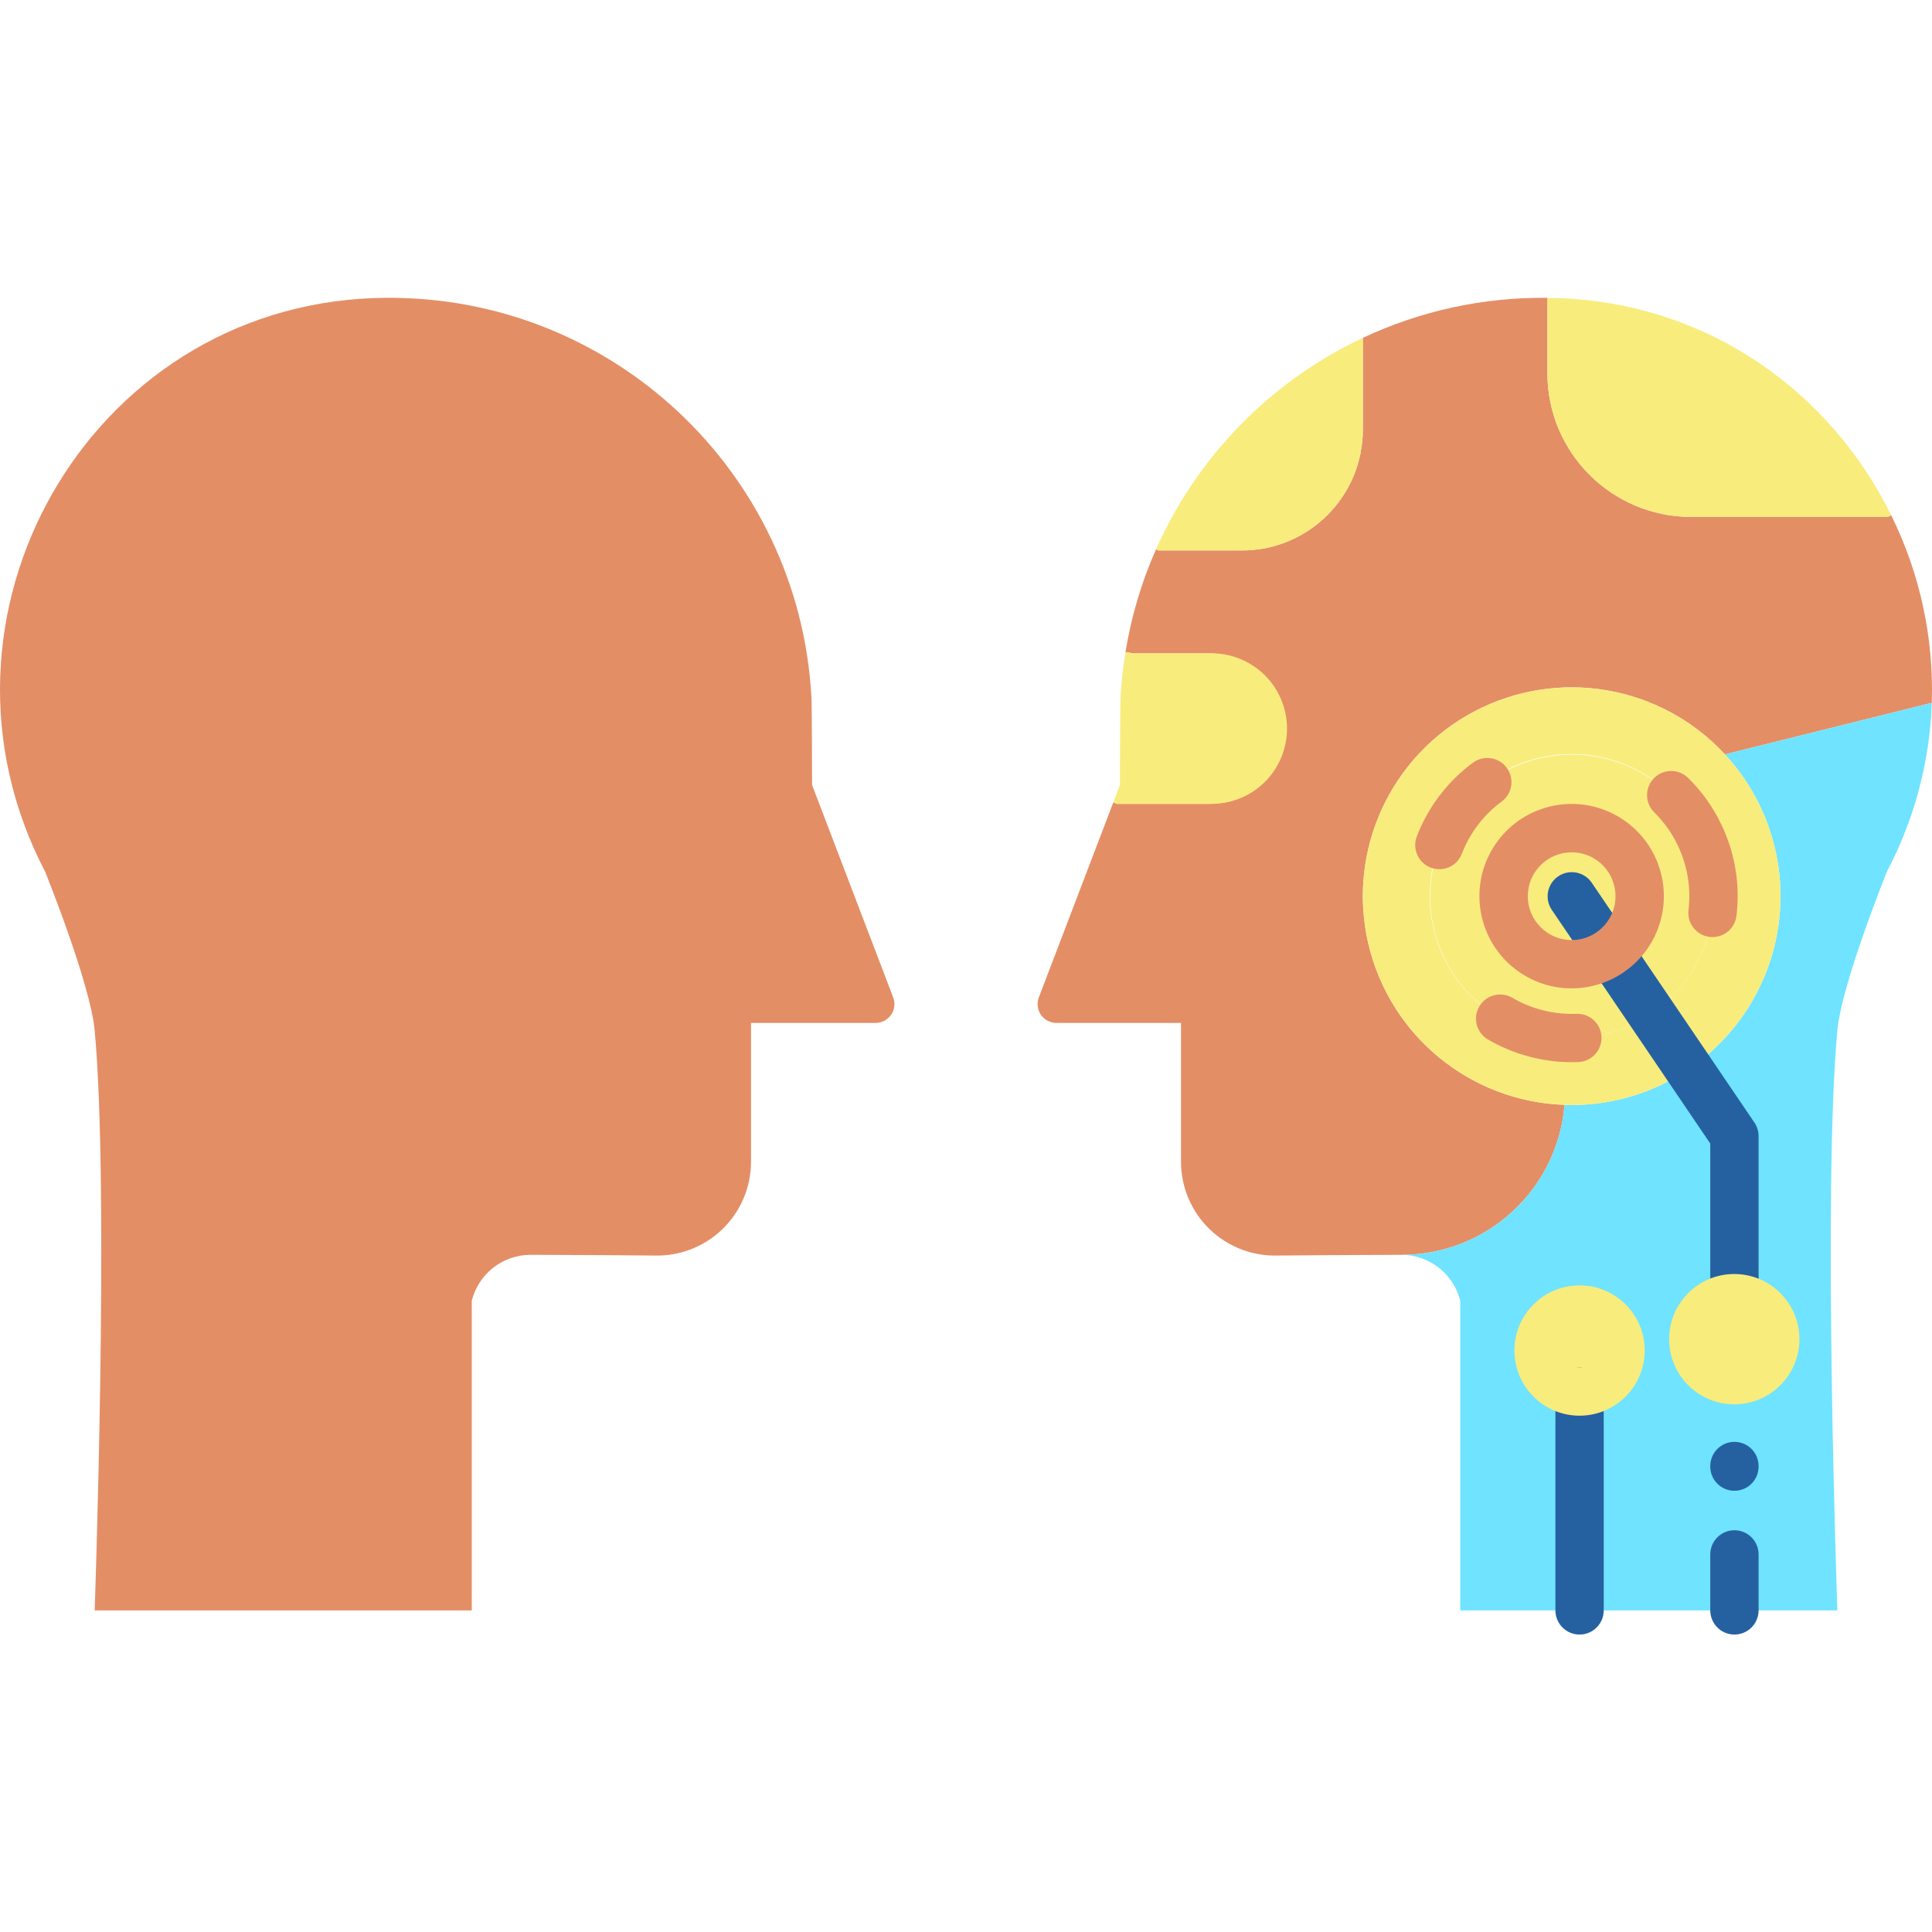 <svg height="479pt" viewBox="0 -73 479.99 479" width="479pt" xmlns="http://www.w3.org/2000/svg"><path d="m469.848 54.512c7.152 14.469 10.617 30.48 10.09 46.613l-51.391 12.797c-15.965-17.258-41.539-21.625-62.324-10.637-20.789 10.988-31.586 34.578-26.312 57.492 5.27 22.914 25.289 39.414 48.789 40.215v.043c-1.754 21.027-19.328 37.211-40.43 37.219h-.16c-11.992.051-29.031.129-30.691.18-6.305.184-12.414-2.191-16.938-6.582-4.523-4.395-7.074-10.434-7.074-16.738v-34.469h-30.957c-1.535 0-2.973-.758-3.844-2.02-.871-1.266-1.066-2.879-.52-4.312l18.5-48.449.91.352h23.121c10.156-.238 18.27-8.539 18.27-18.695 0-10.16-8.113-18.461-18.27-18.695h-19.07l-1.93-.32c1.422-8.801 3.973-17.383 7.59-25.531l.629.289h20.703c16.598.004 30.051-13.449 30.047-30.047v-22.773c14.336-6.738 30.012-10.137 45.852-9.938v18.688c-.004 19.738 15.996 35.738 35.73 35.73h48.84zm0 0" fill="#e48e66"/><path d="m430.906 326.594h-68.117v-76.941c-1.676-6.664-7.648-11.355-14.52-11.398 21.102-.008 38.676-16.191 40.43-37.219v-.043c.59.031 1.18.043 1.77.043 20.617 0 39.277-12.207 47.535-31.098 8.258-18.895 4.547-40.883-9.457-56.016l51.391-12.797c-.512 14.621-4.316 28.941-11.129 41.887 0 0-11.242 27.762-12.332 39.48-3.699 39.781 0 144.102 0 144.102zm-38.477-54.371c5.625 0 10.188-4.562 10.188-10.188 0-5.629-4.562-10.191-10.188-10.191-5.629 0-10.191 4.562-10.191 10.191-.004 5.625 4.562 10.191 10.191 10.188zm48.629-13.008c0-5.629-4.562-10.191-10.191-10.191-5.629 0-10.188 4.562-10.188 10.191 0 5.625 4.559 10.188 10.188 10.188 5.629.004 10.191-4.559 10.191-10.188zm0 0" fill="#6fe3ff"/><g fill="#f8ec7d"><path d="m469.848 54.512-.84.41h-48.84c-19.738.012-35.738-15.992-35.73-35.73v-18.688c.898.008 1.809.031 2.699.059 37.852 1.359 67.883 23.77 82.711 53.949zm0 0"/><path d="m441.059 259.215c0 5.625-4.562 10.188-10.191 10.188-5.629 0-10.188-4.562-10.188-10.188 0-5.629 4.559-10.191 10.188-10.191 5.629 0 10.191 4.562 10.191 10.191zm0 0"/><path d="m410.246 178.312c15.715-10.633 20.195-31.793 10.145-47.887-10.051-16.09-31.031-21.348-47.48-11.895-16.449 9.453-22.473 30.227-13.633 47.012 8.844 16.785 29.379 23.57 46.48 15.352 1.559-.75 3.059-1.613 4.488-2.582zm9.34 13.77c-8.582 5.852-18.73 8.969-29.117 8.953-.59 0-1.18-.012-1.77-.043-25.492-.871-46.57-20.148-49.707-45.465-3.137-25.312 12.598-49.148 37.105-56.219 24.508-7.07 50.52 4.727 61.344 27.824 10.828 23.094 3.258 50.633-17.855 64.949zm0 0"/><path d="m410.246 178.312c-1.43.969-2.93 1.832-4.488 2.582-17.062 8.195-37.555 1.426-46.375-15.324-8.82-16.75-2.812-37.477 13.602-46.906 16.414-9.434 37.352-4.188 47.379 11.867 10.031 16.055 5.559 37.168-10.117 47.781zm-10.289-15.18c6.918-4.699 9.359-13.754 5.742-21.293-3.621-7.539-12.211-11.301-20.207-8.84-7.996 2.461-12.988 10.398-11.742 18.668 1.246 8.273 8.355 14.387 16.719 14.387 3.383 0 6.691-1.02 9.488-2.922zm0 0"/><path d="m399.957 163.133c-6.422 4.359-14.992 3.781-20.773-1.402-5.777-5.18-7.285-13.637-3.648-20.496 3.637-6.859 11.477-10.359 19.012-8.484s12.824 8.641 12.82 16.402c.027 5.609-2.754 10.855-7.41 13.98zm0 0"/><path d="m402.617 262.035c0 5.625-4.562 10.188-10.188 10.188-5.629 0-10.191-4.562-10.191-10.188 0-5.629 4.562-10.191 10.191-10.191 5.625 0 10.188 4.562 10.188 10.191zm0 0"/><path d="m338.586 10.441v22.773c-.004 16.594-13.453 30.043-30.047 30.047h-20.703l-.629-.289c10.262-23.113 28.5-41.758 51.379-52.531zm0 0"/><path d="m300.617 88.824c6.781-.156 13.117 3.371 16.555 9.219 3.438 5.848 3.438 13.102 0 18.949-3.438 5.848-9.773 9.379-16.555 9.223h-23.121l-.91-.352 1.652-4.328s.039-19.891.16-21.812c.203-3.758.609-7.504 1.219-11.219l1.93.32zm0 0"/></g><path d="m131.727 238.254c-6.871.043-12.844 4.734-14.52 11.398v76.941h-93.688s3.699-104.32 0-144.102c-1.09-11.719-12.332-39.48-12.332-39.48-32.93-63.059 10.57-139.887 81.672-142.449.887-.027 1.797-.051 2.699-.059 56.207-.648 102.953 43.09 106.039 99.219.121 1.922.16 21.812.16 21.812l20.148 52.777c.551 1.434.355 3.047-.516 4.312-.871 1.262-2.309 2.02-3.844 2.02h-30.961v34.469c.004 6.305-2.551 12.344-7.074 16.738-4.52 4.391-10.629 6.766-16.934 6.582-1.66-.051-18.699-.129-30.691-.18zm0 0" fill="#e48e66"/><path d="m390.504 190.395c-7.305-.004-14.477-1.938-20.789-5.609-1.867-1.066-3.023-3.059-3.02-5.211 0-2.152 1.156-4.141 3.027-5.207 1.871-1.066 4.172-1.051 6.023.047 4.48 2.602 9.566 3.977 14.75 3.98.379 0 .762-.008 1.148-.023 3.309-.129 6.102 2.449 6.23 5.762s-2.449 6.102-5.762 6.23c-.539.02-1.074.031-1.609.031zm34.957-31.082c-.242 0-.484-.012-.723-.043-3.293-.395-5.637-3.383-5.242-6.672.664-5.527-.273-11.129-2.703-16.137-.676-1.41-1.465-2.762-2.355-4.047-1.023-1.465-2.18-2.836-3.453-4.09-2.363-2.324-2.391-6.125-.066-8.488 2.324-2.359 6.125-2.391 8.484-.062 3.379 3.32 6.152 7.203 8.203 11.473 2.703 5.574 4.105 11.688 4.098 17.883 0 1.637-.098 3.273-.293 4.902-.363 3.012-2.914 5.277-5.949 5.281zm-67.863-16.859c-1.98 0-3.832-.973-4.949-2.605-1.121-1.633-1.363-3.711-.652-5.559 2.824-7.332 7.691-13.703 14.023-18.355 2.672-1.906 6.383-1.316 8.324 1.332 1.945 2.648 1.398 6.367-1.227 8.344-4.484 3.293-7.93 7.805-9.93 13-.891 2.312-3.109 3.84-5.59 3.844zm0 0" fill="#e48e66"/><path d="m430.906 254.633c-3.312 0-6-2.688-6-6v-38.016l-39.398-58.094c-1.832-2.742-1.109-6.445 1.617-8.301 2.727-1.852 6.441-1.152 8.312 1.562l40.441 59.621c.672.992 1.031 2.168 1.031 3.367v39.859c0 3.316-2.688 6.004-6.004 6zm0 0" fill="#2561a1"/><path d="m430.906 296.875c-3.312 0-6-2.688-6-6v-.152c0-3.312 2.688-6 6-6 3.316 0 6 2.688 6 6v.152c0 3.312-2.684 6-6 6zm0 0" fill="#2561a1"/><path d="m430.906 332.594c-3.312 0-6-2.688-6-6v-13.91c0-3.312 2.688-6 6-6 3.316 0 6 2.688 6 6v13.91c0 3.312-2.684 6-6 6zm0 0" fill="#2561a1"/><path d="m390.469 172.055c-11.34.004-20.977-8.285-22.664-19.5-1.688-11.211 5.078-21.973 15.914-25.305 10.84-3.336 22.484 1.758 27.391 11.977 4.91 10.223 1.602 22.496-7.777 28.867-3.797 2.578-8.277 3.957-12.863 3.961zm0-33.801c-6.02 0-10.902 4.879-10.902 10.898 0 6.02 4.883 10.902 10.902 10.902 2.176.004 4.305-.648 6.105-1.875 3.965-2.688 5.711-7.645 4.309-12.219-1.402-4.578-5.629-7.707-10.414-7.707zm0 0" fill="#e48e66"/><path d="m392.43 332.594c-3.316 0-6-2.688-6-6v-54.371c0-3.312 2.684-6 6-6 3.312 0 6 2.688 6 6v54.371c0 3.312-2.688 6-6 6zm0 0" fill="#2561a1"/><path d="m430.867 275.402c-8.941 0-16.188-7.246-16.188-16.188s7.246-16.191 16.188-16.191c8.941 0 16.191 7.25 16.191 16.191-.012 8.938-7.254 16.18-16.191 16.188zm0-20.379c-2.312 0-4.188 1.875-4.188 4.191 0 2.312 1.875 4.188 4.188 4.188 2.316 0 4.191-1.875 4.191-4.188-.004-2.312-1.879-4.188-4.191-4.191zm0 0" fill="#f8ec7d"/><path d="m392.43 278.223c-8.941 0-16.191-7.246-16.191-16.188s7.25-16.191 16.191-16.191c8.941 0 16.188 7.25 16.188 16.191-.012 8.934-7.254 16.176-16.188 16.188zm0-20.379c-2.316 0-4.191 1.875-4.191 4.191 0 2.312 1.875 4.188 4.191 4.188 2.312 0 4.188-1.875 4.188-4.188-.004-2.316-1.875-4.188-4.188-4.191zm0 0" fill="#f8ec7d"/></svg>